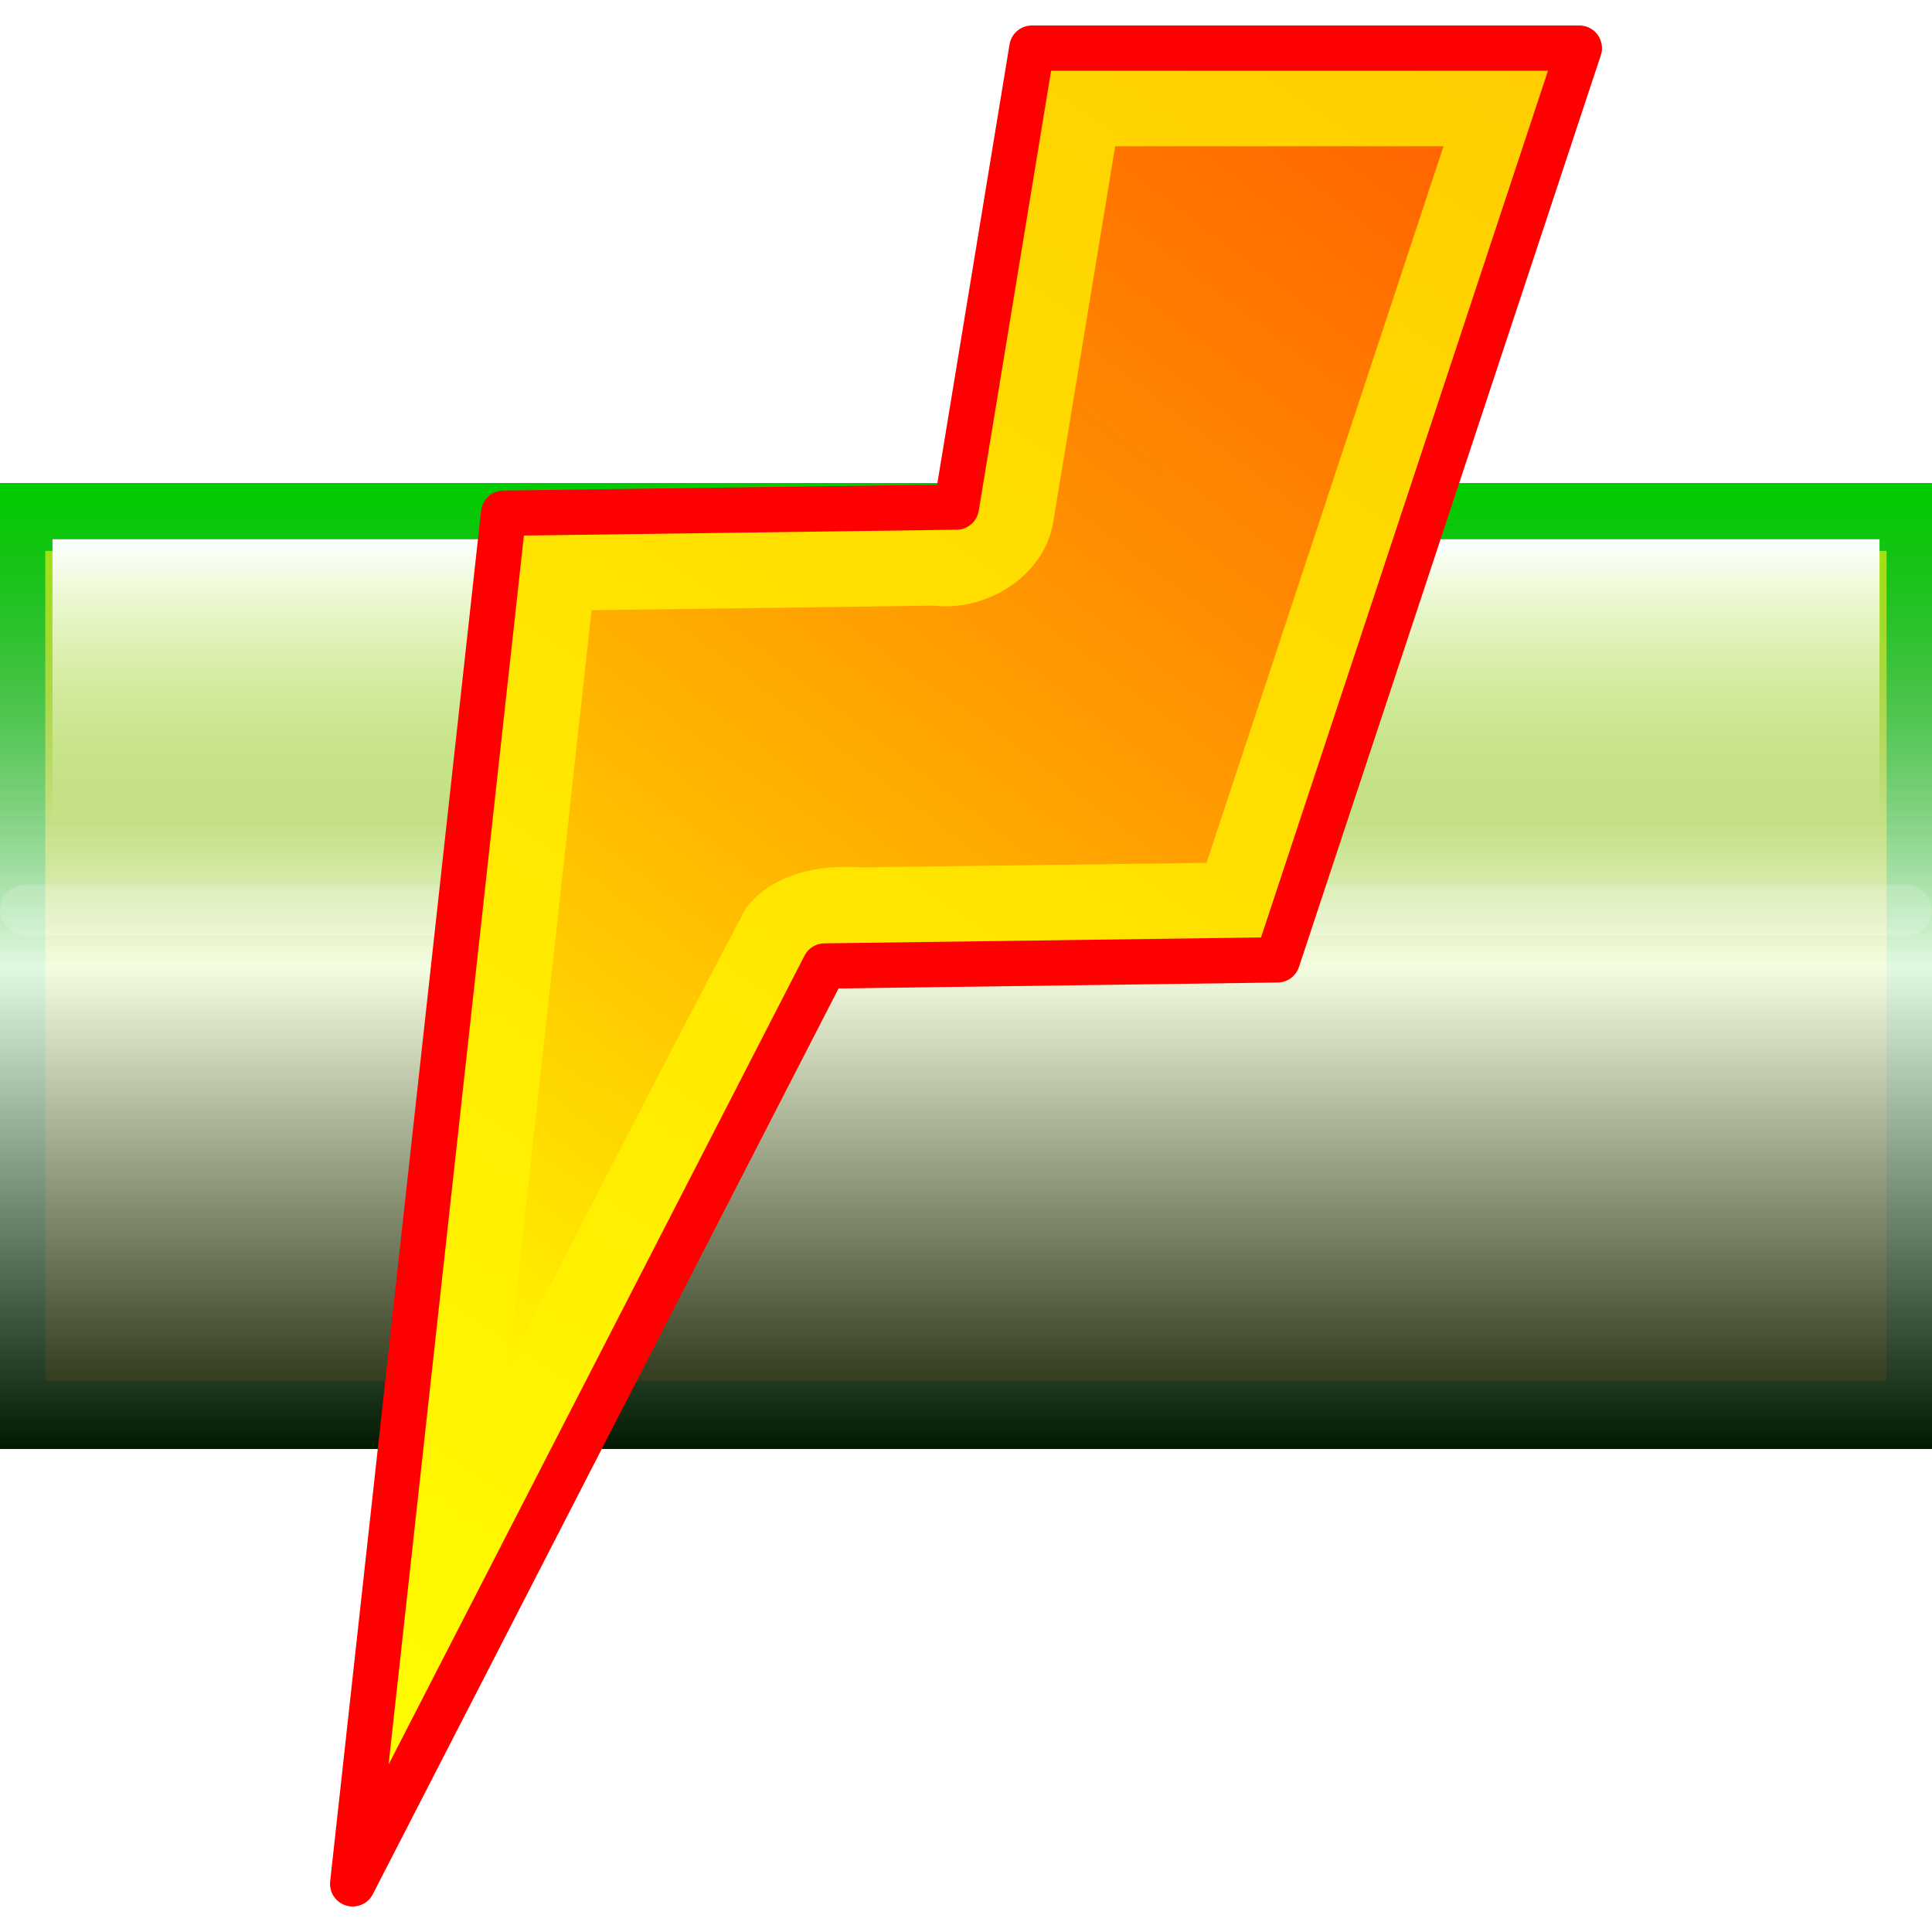 <?xml version="1.0" encoding="UTF-8" standalone="no"?>
<!-- Created with Inkscape (http://www.inkscape.org/) -->

<svg
   width="512"
   height="512"
   viewBox="0 0 135.467 135.467"
   version="1.1"
   id="svg5"
   inkscape:version="1.3.2 (091e20ef0f, 2023-11-25, custom)"
   sodipodi:docname="battery-full-charging.svg"
   xmlns:inkscape="http://www.inkscape.org/namespaces/inkscape"
   xmlns:sodipodi="http://sodipodi.sourceforge.net/DTD/sodipodi-0.dtd"
   xmlns:xlink="http://www.w3.org/1999/xlink"
   xmlns="http://www.w3.org/2000/svg"
   xmlns:svg="http://www.w3.org/2000/svg">
  <sodipodi:namedview
     id="namedview7"
     pagecolor="#292929"
     bordercolor="#666666"
     borderopacity="1"
     inkscape:showpageshadow="0"
     inkscape:pageopacity="0"
     inkscape:pagecheckerboard="1"
     inkscape:deskcolor="#1a1a1a"
     inkscape:document-units="px"
     showgrid="false"
     inkscape:zoom="1.3037281"
     inkscape:cx="99.330528"
     inkscape:cy="283.80151"
     inkscape:window-width="3256"
     inkscape:window-height="1080"
     inkscape:window-x="1864"
     inkscape:window-y="0"
     inkscape:window-maximized="0"
     inkscape:current-layer="layer1" />
  <defs
     id="defs2">
    <linearGradient
       id="linearGradient12"
       inkscape:collect="always">
      <stop
         style="stop-color:#ffffff;stop-opacity:1;"
         offset="0"
         id="stop12" />
      <stop
         style="stop-color:#ffffff;stop-opacity:0;"
         offset="1"
         id="stop13" />
    </linearGradient>
    <linearGradient
       id="linearGradient8"
       inkscape:collect="always">
      <stop
         style="stop-color:#ffffff;stop-opacity:1;"
         offset="0"
         id="stop9" />
      <stop
         style="stop-color:#ffffff;stop-opacity:0;"
         offset="1"
         id="stop10" />
    </linearGradient>
    <linearGradient
       id="linearGradient6"
       inkscape:collect="always">
      <stop
         style="stop-color:#808080;stop-opacity:0;"
         offset="0"
         id="stop6" />
      <stop
         style="stop-color:#ffffff;stop-opacity:1;"
         offset="0.5"
         id="stop8" />
      <stop
         style="stop-color:#000000;stop-opacity:1;"
         offset="1"
         id="stop7" />
    </linearGradient>
    <linearGradient
       id="linearGradient3"
       inkscape:collect="always">
      <stop
         style="stop-color:#ffcc00;stop-opacity:1;"
         offset="0"
         id="stop3" />
      <stop
         style="stop-color:#ffff00;stop-opacity:1;"
         offset="1"
         id="stop4" />
    </linearGradient>
    <linearGradient
       id="linearGradient1"
       inkscape:collect="always">
      <stop
         style="stop-color:#ff6600;stop-opacity:1;"
         offset="0"
         id="stop1" />
      <stop
         style="stop-color:#ff6600;stop-opacity:0;"
         offset="1"
         id="stop2" />
    </linearGradient>
    <clipPath
       clipPathUnits="userSpaceOnUse"
       id="clipPath3">
      <rect
         style="fill:#000000;stroke-width:8;stroke-linecap:round;stroke-linejoin:round;paint-order:markers stroke fill"
         id="rect4"
         width="67.733"
         height="135.467"
         x="0"
         y="2.7270507e-06"
         ry="0.46" />
    </clipPath>
    <filter
       inkscape:collect="always"
       style="color-interpolation-filters:sRGB"
       id="filter1"
       x="-0.087"
       y="-0.067"
       width="1.175"
       height="1.134">
      <feGaussianBlur
         inkscape:collect="always"
         stdDeviation="2.388"
         id="feGaussianBlur1" />
    </filter>
    <linearGradient
       inkscape:collect="always"
       xlink:href="#linearGradient1"
       id="linearGradient2"
       x1="123.299"
       y1="10.256"
       x2="57.723"
       y2="95.826"
       gradientUnits="userSpaceOnUse" />
    <linearGradient
       inkscape:collect="always"
       xlink:href="#linearGradient3"
       id="linearGradient4"
       x1="132.821"
       y1="3.374"
       x2="46.81"
       y2="132.092"
       gradientUnits="userSpaceOnUse" />
    <linearGradient
       inkscape:collect="always"
       xlink:href="#linearGradient6"
       id="linearGradient7"
       x1="7.6293945e-06"
       y1="67.733"
       x2="67.733"
       y2="67.733"
       gradientUnits="userSpaceOnUse"
       gradientTransform="translate(33.867,-135.467)" />
    <linearGradient
       inkscape:collect="always"
       xlink:href="#linearGradient8"
       id="linearGradient10"
       x1="10.473"
       y1="67.733"
       x2="27.243"
       y2="67.733"
       gradientUnits="userSpaceOnUse" />
    <linearGradient
       inkscape:collect="always"
       xlink:href="#linearGradient12"
       id="linearGradient13"
       x1="202.581"
       y1="32.694"
       x2="202.581"
       y2="83.675"
       gradientUnits="userSpaceOnUse"
       gradientTransform="matrix(1.256,0,0,0.393,-186.788,24.962)" />
    <filter
       inkscape:collect="always"
       style="color-interpolation-filters:sRGB"
       id="filter13"
       x="-0.004"
       y="-0.028"
       width="1.009"
       height="1.057">
      <feGaussianBlur
         inkscape:collect="always"
         stdDeviation="0.237"
         id="feGaussianBlur13" />
    </filter>
    <filter
       inkscape:collect="always"
       style="color-interpolation-filters:sRGB"
       id="filter14"
       x="-0.035"
       y="-1.338"
       width="1.071"
       height="3.675">
      <feGaussianBlur
         inkscape:collect="always"
         stdDeviation="2.002"
         id="feGaussianBlur14" />
    </filter>
    <filter
       inkscape:collect="always"
       style="color-interpolation-filters:sRGB"
       id="filter15"
       x="-0.293"
       y="-0.147"
       width="1.587"
       height="1.293">
      <feGaussianBlur
         inkscape:collect="always"
         stdDeviation="7.115"
         id="feGaussianBlur15" />
    </filter>
    <clipPath
       clipPathUnits="userSpaceOnUse"
       id="clipPath15">
      <rect
         style="fill:#000000;stroke-width:8;stroke-linecap:round;stroke-linejoin:round;paint-order:markers stroke fill"
         id="rect16"
         width="67.733"
         height="122.142"
         x="33.867"
         y="-128.804"
         ry="0.414" />
    </clipPath>
  </defs>
  <g
     inkscape:label="Layer 1"
     inkscape:groupmode="layer"
     id="layer1">
    <rect
       style="fill:#000000;stroke-width:8;stroke-linecap:round;stroke-linejoin:round;paint-order:markers stroke fill"
       id="rect3"
       width="67.733"
       height="135.467"
       x="33.867"
       y="-135.467"
       ry="0.46"
       transform="rotate(90)" />
    <rect
       style="display:inline;fill:#00cc00;fill-opacity:1;stroke-width:8;stroke-linecap:round;stroke-linejoin:round;paint-order:markers stroke fill"
       id="rect5"
       width="67.733"
       height="135.467"
       x="33.867"
       y="-135.467"
       ry="0"
       transform="rotate(90)" />
    <rect
       style="display:inline;opacity:0.8;mix-blend-mode:normal;fill:#ffff00;fill-opacity:1;stroke-width:7.596;stroke-linecap:round;stroke-linejoin:round;paint-order:markers stroke fill;filter:url(#filter15)"
       id="rect14"
       width="58.208"
       height="116.417"
       x="38.629"
       y="-125.942"
       ry="0"
       transform="matrix(0,1,-1.109,0,-7.389,8.1970205e-7)"
       clip-path="url(#clipPath15)" />
    <rect
       style="display:inline;opacity:0.88;mix-blend-mode:multiply;fill:url(#linearGradient7);stroke-width:8;stroke-linecap:round;stroke-linejoin:round;paint-order:markers stroke fill"
       id="rect6"
       width="67.733"
       height="135.467"
       x="33.867"
       y="-135.467"
       ry="0"
       transform="rotate(90)"
       sodipodi:insensitive="true" />
    <path
       id="rect10"
       style="display:inline;opacity:1;fill:url(#linearGradient13);stroke-width:8;stroke-linecap:round;stroke-linejoin:round;paint-order:markers stroke fill;filter:url(#filter13)"
       d="M 3.68,37.813 H 131.787 v 20.041 c 0,0 -42.702,0 -64.053,0 -21.351,0 -64.053,0 -64.053,0 z"
       sodipodi:nodetypes="ccczcc"
       sodipodi:insensitive="true" />
    <rect
       style="opacity:0.4;mix-blend-mode:normal;fill:#ffffff;fill-opacity:1;stroke-width:8;stroke-linecap:round;stroke-linejoin:round;paint-order:markers stroke fill;filter:url(#filter14)"
       id="rect13"
       width="135.467"
       height="3.593"
       x="2.7270507e-06"
       y="62.023"
       ry="1.797"
       sodipodi:insensitive="true"
       inkscape:label="mid-shine" />
    <rect
       style="display:none;opacity:1;fill:url(#linearGradient10);stroke-width:8;stroke-linecap:round;stroke-linejoin:round;paint-order:markers stroke fill"
       id="rect2"
       width="16.77"
       height="115.236"
       x="10.473"
       y="10.115"
       ry="8.385"
       clip-path="url(#clipPath3)"
       transform="rotate(90,50.8,84.667)"
       inkscape:label="top-shine-round" />
    <g
       id="g13"
       transform="translate(-22.082)"
       style="stroke:none;stroke-opacity:1">
      <path
         id="rect1"
         style="display:inline;fill:url(#linearGradient4);stroke-width:3.175;stroke-linecap:butt;stroke-linejoin:round;paint-order:markers stroke fill;stroke:#ff0000;stroke-opacity:1;stroke-dasharray:none"
         d="M 94.435,3.374 H 132.821 L 111.654,67.304 79.904,67.733 46.81,132.092 57.393,35.983 l 31.75,-0.43 z"
         sodipodi:nodetypes="cccccccc" />
      <path
         id="path1"
         style="display:inline;fill:url(#linearGradient2);stroke-width:8;stroke-linecap:round;stroke-linejoin:round;paint-order:markers stroke fill;filter:url(#filter1);stroke:none;stroke-opacity:1"
         d="m 95.922,36.672 c -0.662,3.752 -4.683,6.215 -8.344,5.793 -8.005,0.107 -16.01,0.215 -24.016,0.322 -1.947,17.68 -3.893,35.359 -5.84,53.039 5.536,-10.738 11.025,-21.503 16.68,-32.178 1.875,-2.414 5.166,-3.042 8.061,-2.83 C 90.535,60.712 98.606,60.606 106.678,60.5 c 5.54,-16.748 11.081,-33.496 16.621,-50.244 -7.674,0 -15.349,0 -23.023,0 -1.451,8.805 -2.902,17.611 -4.354,26.416 z" />
    </g>
  </g>
</svg>

